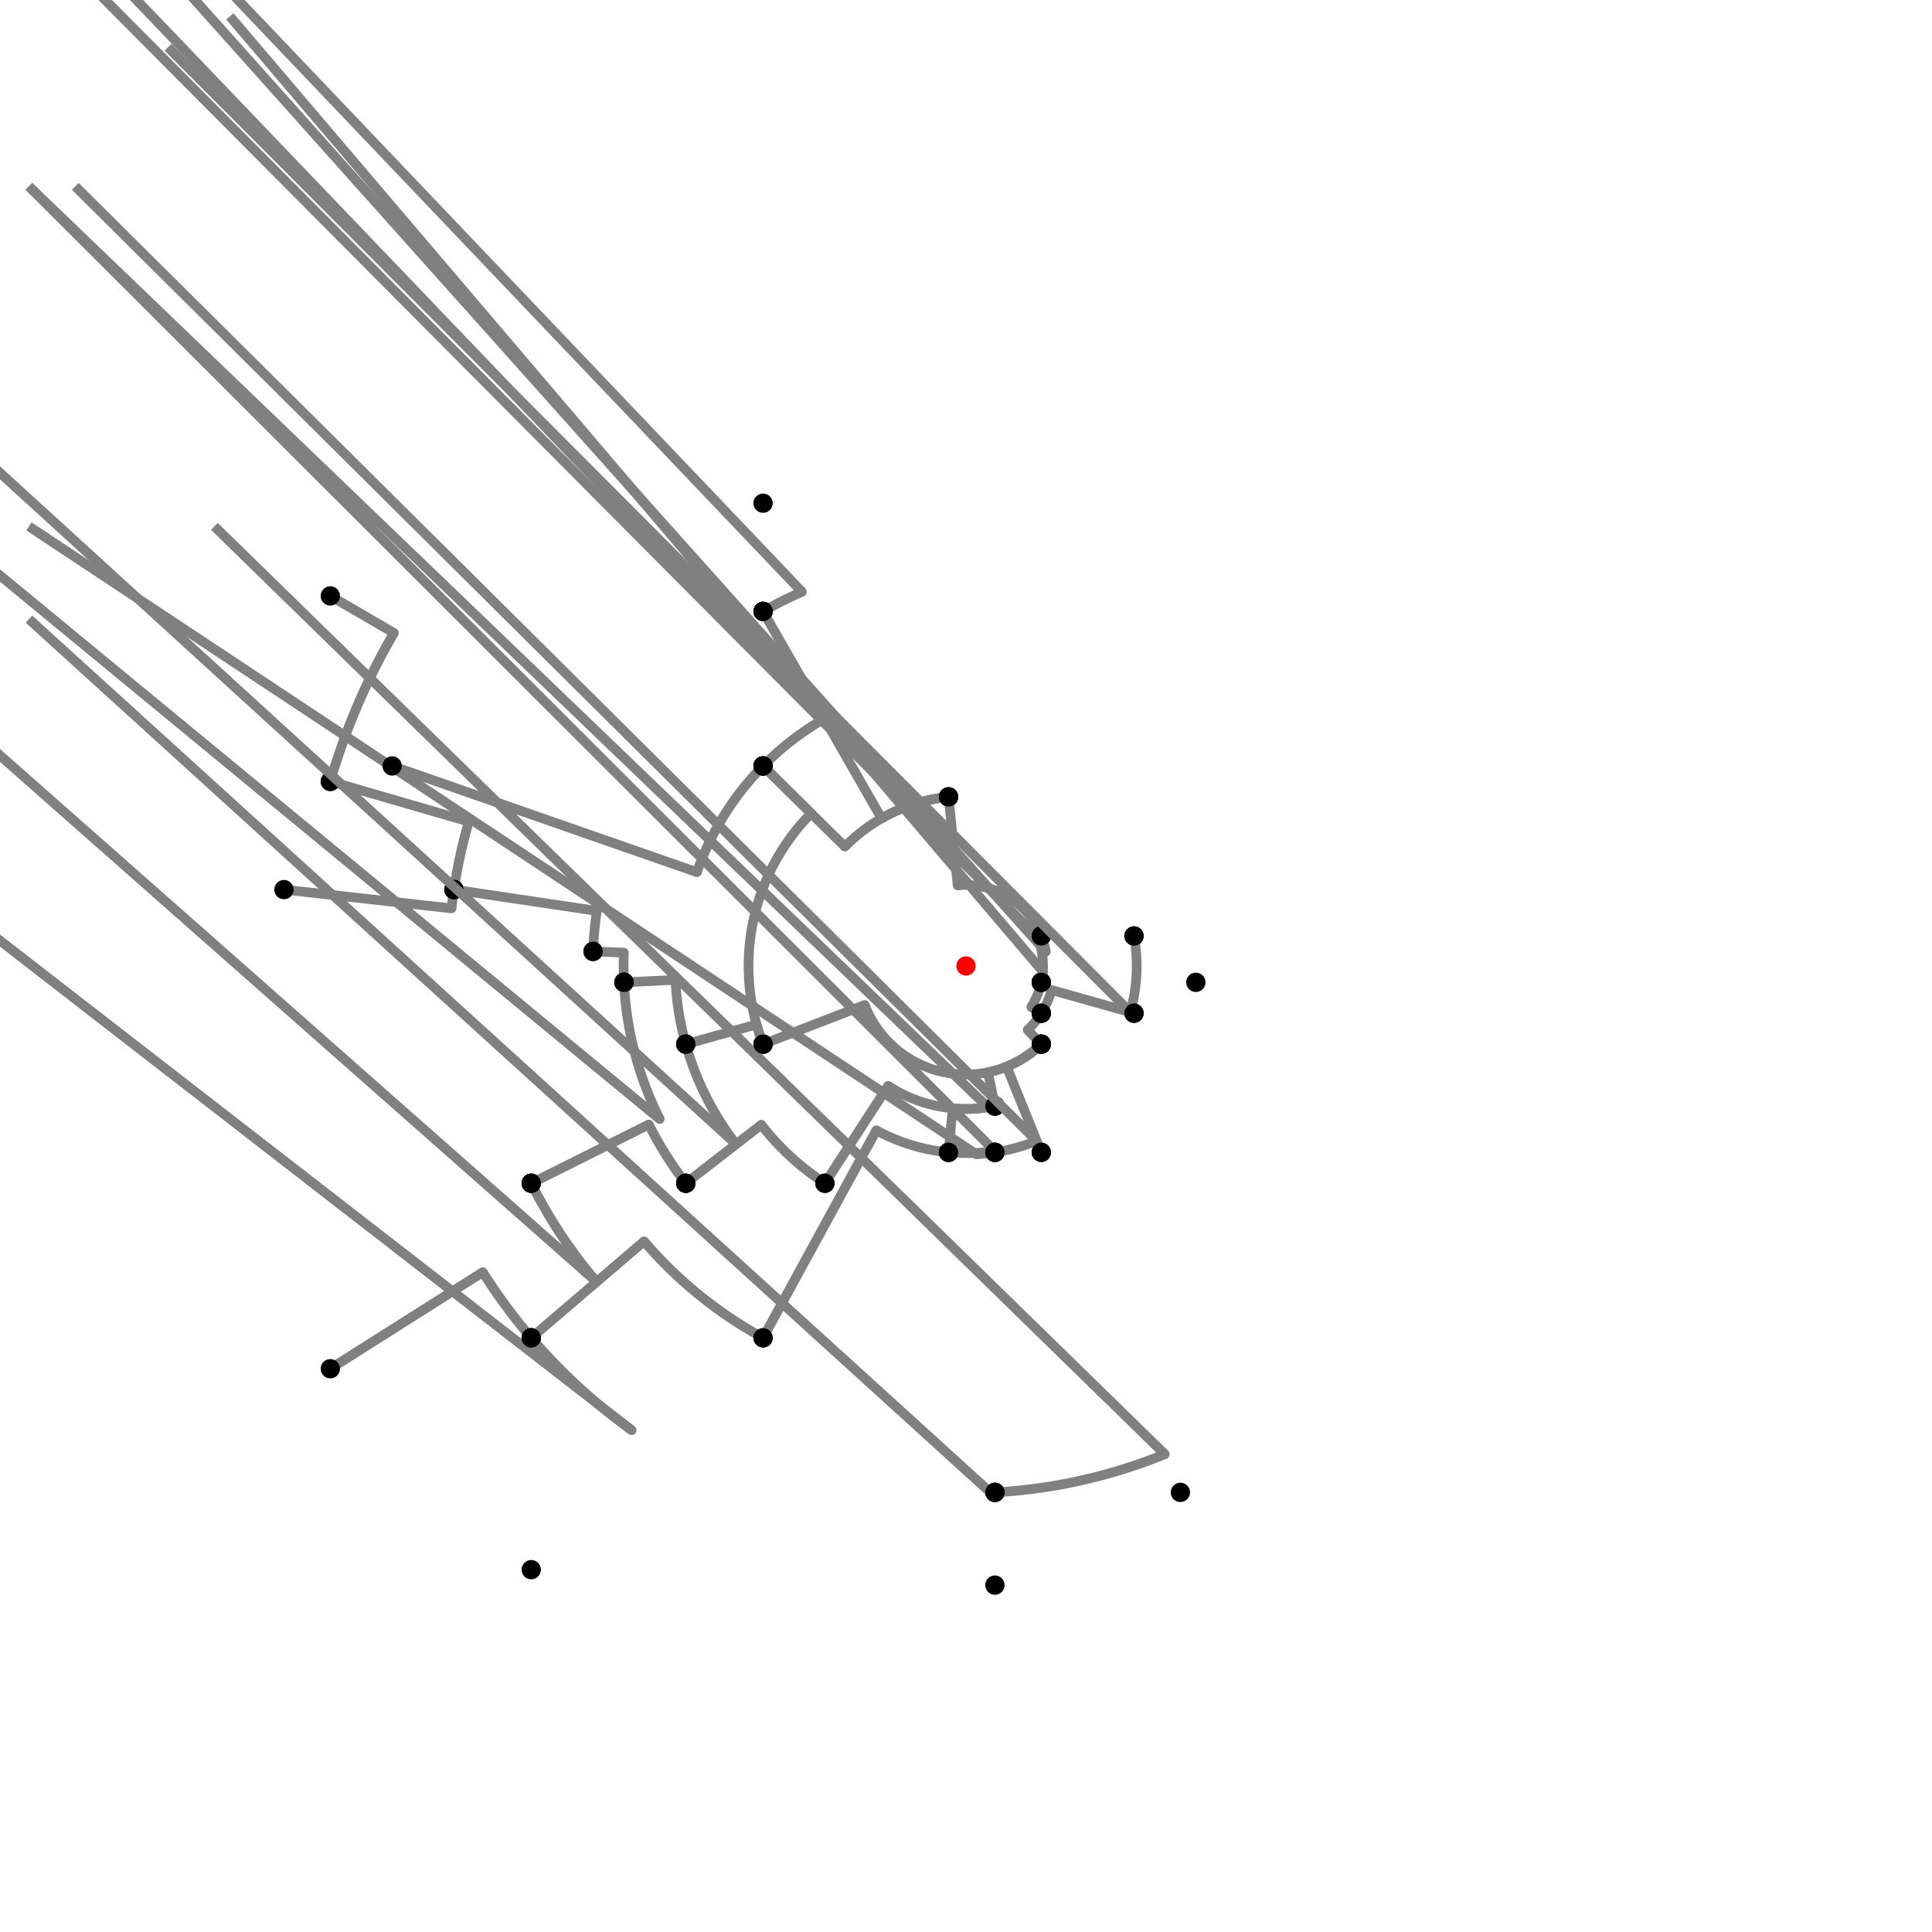 <?xml version="1.0" encoding="UTF-8"?>
<svg xmlns="http://www.w3.org/2000/svg" xmlns:xlink="http://www.w3.org/1999/xlink"
     width="1000" height="1000" viewBox="0 0 1000 1000">
<defs>
</defs>
<rect x="0" y="0" width="1000" height="1000" fill="white" />
<path d="M170.967,308.452 L203.896,327.621" stroke="grey" stroke-width="5" />
<circle cx="203.896" cy="327.621" r="2.5" fill="grey" stroke="none" />
<path d="M203.896,327.621 A342.625,342.625,0,0,0,170.967,404.452" stroke="grey" stroke-width="5" fill="none" />
<circle cx="170.967" cy="308.452" r="5" fill="black" stroke="none" />
<circle cx="170.967" cy="404.452" r="5" fill="black" stroke="none" />
<path d="M170.967,404.452 L242.663,425.272" stroke="grey" stroke-width="5" />
<circle cx="242.663" cy="425.272" r="2.5" fill="grey" stroke="none" />
<path d="M242.663,425.272 A267.967,267.967,0,0,0,234.967,460.452" stroke="grey" stroke-width="5" fill="none" />
<circle cx="170.967" cy="404.452" r="5" fill="black" stroke="none" />
<circle cx="234.967" cy="460.452" r="5" fill="black" stroke="none" />
<path d="M146.967,460.452 L233.698,470.168" stroke="grey" stroke-width="5" />
<circle cx="233.698" cy="470.168" r="2.5" fill="grey" stroke="none" />
<path d="M233.698,470.168 A267.967,267.967,0,0,1,234.967,460.452" stroke="grey" stroke-width="5" fill="none" />
<circle cx="146.967" cy="460.452" r="5" fill="black" stroke="none" />
<circle cx="234.967" cy="460.452" r="5" fill="black" stroke="none" />
<path d="M234.967,460.452 L308.935,471.489" stroke="grey" stroke-width="5" />
<circle cx="308.935" cy="471.489" r="2.5" fill="grey" stroke="none" />
<path d="M308.935,471.489 A193.18,193.18,0,0,0,306.967,492.452" stroke="grey" stroke-width="5" fill="none" />
<circle cx="234.967" cy="460.452" r="5" fill="black" stroke="none" />
<circle cx="306.967" cy="492.452" r="5" fill="black" stroke="none" />
<path d="M306.967,492.452 L322.901,493.075" stroke="grey" stroke-width="5" />
<circle cx="322.901" cy="493.075" r="2.5" fill="grey" stroke="none" />
<path d="M322.901,493.075 A177.235,177.235,0,0,0,322.967,508.452" stroke="grey" stroke-width="5" fill="none" />
<circle cx="306.967" cy="492.452" r="5" fill="black" stroke="none" />
<circle cx="322.967" cy="508.452" r="5" fill="black" stroke="none" />
<path d="M322.967,508.452 L349.603,507.18" stroke="grey" stroke-width="5" />
<circle cx="349.603" cy="507.18" r="2.5" fill="grey" stroke="none" />
<path d="M349.603,507.18 A150.569,150.569,0,0,0,354.967,540.452" stroke="grey" stroke-width="5" fill="none" />
<circle cx="322.967" cy="508.452" r="5" fill="black" stroke="none" />
<circle cx="354.967" cy="540.452" r="5" fill="black" stroke="none" />
<path d="M322.967,508.452 A177.235,177.235,0,0,0,341.458,579.225" stroke="grey" stroke-width="5" fill="none" />
<path d="M341.458,579.225 L-225.033,112.452" stroke="grey" stroke-width="5" />
<circle cx="341.458" cy="579.225" r="2.5" fill="grey" stroke="none" />
<circle cx="322.967" cy="508.452" r="5" fill="black" stroke="none" />
<circle cx="274.967" cy="612.452" r="5" fill="black" stroke="none" />
<path d="M274.967,612.452 A251.565,251.565,0,0,0,308.815,663.504" stroke="grey" stroke-width="5" fill="none" />
<path d="M308.815,663.504 L-225.033,192.452" stroke="grey" stroke-width="5" />
<circle cx="308.815" cy="663.504" r="2.5" fill="grey" stroke="none" />
<circle cx="274.967" cy="612.452" r="5" fill="black" stroke="none" />
<circle cx="274.967" cy="692.452" r="5" fill="black" stroke="none" />
<path d="M170.967,708.452 L249.868,658.466" stroke="grey" stroke-width="5" />
<circle cx="249.868" cy="658.466" r="2.5" fill="grey" stroke="none" />
<path d="M249.868,658.466 A296.104,296.104,0,0,0,274.967,692.452" stroke="grey" stroke-width="5" fill="none" />
<circle cx="170.967" cy="708.452" r="5" fill="black" stroke="none" />
<circle cx="274.967" cy="692.452" r="5" fill="black" stroke="none" />
<path d="M274.967,692.452 A296.104,296.104,0,0,0,326.951,740.274" stroke="grey" stroke-width="5" fill="none" />
<path d="M326.951,740.274 L-225.033,312.452" stroke="grey" stroke-width="5" />
<circle cx="326.951" cy="740.274" r="2.5" fill="grey" stroke="none" />
<circle cx="274.967" cy="692.452" r="5" fill="black" stroke="none" />
<circle cx="274.967" cy="812.452" r="5" fill="black" stroke="none" />
<path d="M274.967,612.452 L335.835,582.035" stroke="grey" stroke-width="5" />
<circle cx="335.835" cy="582.035" r="2.5" fill="grey" stroke="none" />
<path d="M335.835,582.035 A183.521,183.521,0,0,0,354.967,612.452" stroke="grey" stroke-width="5" fill="none" />
<circle cx="274.967" cy="612.452" r="5" fill="black" stroke="none" />
<circle cx="354.967" cy="612.452" r="5" fill="black" stroke="none" />
<path d="M354.967,540.452 A150.569,150.569,0,0,0,381.009,592.26" stroke="grey" stroke-width="5" fill="none" />
<path d="M381.009,592.26 L-145.033,112.452" stroke="grey" stroke-width="5" />
<circle cx="381.009" cy="592.26" r="2.5" fill="grey" stroke="none" />
<circle cx="354.967" cy="540.452" r="5" fill="black" stroke="none" />
<circle cx="354.967" cy="612.452" r="5" fill="black" stroke="none" />
<path d="M354.967,612.452 L394.034,582.161" stroke="grey" stroke-width="5" />
<circle cx="394.034" cy="582.161" r="2.5" fill="grey" stroke="none" />
<path d="M394.034,582.161 A134.086,134.086,0,0,0,426.967,612.452" stroke="grey" stroke-width="5" fill="none" />
<circle cx="354.967" cy="612.452" r="5" fill="black" stroke="none" />
<circle cx="426.967" cy="612.452" r="5" fill="black" stroke="none" />
<path d="M354.967,540.452 L391.585,530.238" stroke="grey" stroke-width="5" />
<circle cx="391.585" cy="530.238" r="2.5" fill="grey" stroke="none" />
<path d="M391.585,530.238 A112.553,112.553,0,0,0,394.967,540.452" stroke="grey" stroke-width="5" fill="none" />
<circle cx="354.967" cy="540.452" r="5" fill="black" stroke="none" />
<circle cx="394.967" cy="540.452" r="5" fill="black" stroke="none" />
<path d="M426.967,612.452 L459.705,562.044" stroke="grey" stroke-width="5" />
<circle cx="459.705" cy="562.044" r="2.5" fill="grey" stroke="none" />
<path d="M459.705,562.044 A73.981,73.981,0,0,0,514.967,572.452" stroke="grey" stroke-width="5" fill="none" />
<circle cx="426.967" cy="612.452" r="5" fill="black" stroke="none" />
<circle cx="514.967" cy="572.452" r="5" fill="black" stroke="none" />
<path d="M394.967,540.452 L447.586,520.186" stroke="grey" stroke-width="5" />
<circle cx="447.586" cy="520.186" r="2.5" fill="grey" stroke="none" />
<path d="M447.586,520.186 A56.167,56.167,0,0,0,538.967,540.452" stroke="grey" stroke-width="5" fill="none" />
<circle cx="394.967" cy="540.452" r="5" fill="black" stroke="none" />
<circle cx="538.967" cy="540.452" r="5" fill="black" stroke="none" />
<path d="M514.967,572.452 L511.363,555.006" stroke="grey" stroke-width="5" />
<circle cx="511.363" cy="555.006" r="2.5" fill="grey" stroke="none" />
<path d="M511.363,555.006 A56.167,56.167,0,0,0,538.967,540.452" stroke="grey" stroke-width="5" fill="none" />
<circle cx="514.967" cy="572.452" r="5" fill="black" stroke="none" />
<circle cx="538.967" cy="540.452" r="5" fill="black" stroke="none" />
<path d="M274.967,692.452 L333.376,642.499" stroke="grey" stroke-width="5" />
<circle cx="333.376" cy="642.499" r="2.5" fill="grey" stroke="none" />
<path d="M333.376,642.499 A219.248,219.248,0,0,0,394.967,692.452" stroke="grey" stroke-width="5" fill="none" />
<circle cx="274.967" cy="692.452" r="5" fill="black" stroke="none" />
<circle cx="394.967" cy="692.452" r="5" fill="black" stroke="none" />
<path d="M394.967,692.452 L453.592,585.034" stroke="grey" stroke-width="5" />
<circle cx="453.592" cy="585.034" r="2.5" fill="grey" stroke="none" />
<path d="M453.592,585.034 A96.874,96.874,0,0,0,490.967,596.452" stroke="grey" stroke-width="5" fill="none" />
<circle cx="394.967" cy="692.452" r="5" fill="black" stroke="none" />
<circle cx="490.967" cy="596.452" r="5" fill="black" stroke="none" />
<path d="M490.967,596.452 L493.102,573.659" stroke="grey" stroke-width="5" />
<circle cx="493.102" cy="573.659" r="2.5" fill="grey" stroke="none" />
<path d="M493.102,573.659 A73.981,73.981,0,0,0,514.967,572.452" stroke="grey" stroke-width="5" fill="none" />
<circle cx="490.967" cy="596.452" r="5" fill="black" stroke="none" />
<circle cx="514.967" cy="572.452" r="5" fill="black" stroke="none" />
<path d="M514.967,572.452 A73.981,73.981,0,0,1,511.344,573.106" stroke="grey" stroke-width="5" fill="none" />
<path d="M511.344,573.106 L14.967,96.452" stroke="grey" stroke-width="5" />
<circle cx="511.344" cy="573.106" r="2.5" fill="grey" stroke="none" />
<circle cx="514.967" cy="572.452" r="5" fill="black" stroke="none" />
<circle cx="514.967" cy="596.452" r="5" fill="black" stroke="none" />
<path d="M514.967,596.452 A97.606,97.606,0,0,1,505.354,597.459" stroke="grey" stroke-width="5" fill="none" />
<path d="M505.354,597.459 L14.967,272.452" stroke="grey" stroke-width="5" />
<circle cx="505.354" cy="597.459" r="2.5" fill="grey" stroke="none" />
<circle cx="514.967" cy="596.452" r="5" fill="black" stroke="none" />
<circle cx="514.967" cy="772.452" r="5" fill="black" stroke="none" />
<path d="M514.967,772.452 A272.862,272.862,0,0,0,602.925,752.706" stroke="grey" stroke-width="5" fill="none" />
<path d="M602.925,752.706 L110.967,272.452" stroke="grey" stroke-width="5" />
<circle cx="602.925" cy="752.706" r="2.5" fill="grey" stroke="none" />
<circle cx="514.967" cy="772.452" r="5" fill="black" stroke="none" />
<circle cx="610.967" cy="772.452" r="5" fill="black" stroke="none" />
<path d="M514.967,772.452 A272.862,272.862,0,0,1,512.73,772.565" stroke="grey" stroke-width="5" fill="none" />
<path d="M512.73,772.565 L14.967,320.452" stroke="grey" stroke-width="5" />
<circle cx="512.73" cy="772.565" r="2.5" fill="grey" stroke="none" />
<circle cx="514.967" cy="772.452" r="5" fill="black" stroke="none" />
<circle cx="514.967" cy="820.452" r="5" fill="black" stroke="none" />
<path d="M202.967,396.452 L360.727,451.448" stroke="grey" stroke-width="5" />
<circle cx="360.727" cy="451.448" r="2.5" fill="grey" stroke="none" />
<path d="M360.727,451.448 A147.493,147.493,0,0,1,394.967,396.452" stroke="grey" stroke-width="5" fill="none" />
<circle cx="202.967" cy="396.452" r="5" fill="black" stroke="none" />
<circle cx="394.967" cy="396.452" r="5" fill="black" stroke="none" />
<path d="M394.967,396.452 L419.848,420.981" stroke="grey" stroke-width="5" />
<circle cx="419.848" cy="420.981" r="2.5" fill="grey" stroke="none" />
<path d="M419.848,420.981 A112.553,112.553,0,0,0,394.967,540.452" stroke="grey" stroke-width="5" fill="none" />
<circle cx="394.967" cy="396.452" r="5" fill="black" stroke="none" />
<circle cx="394.967" cy="540.452" r="5" fill="black" stroke="none" />
<path d="M394.967,396.452 A147.493,147.493,0,0,1,426.745,371.985" stroke="grey" stroke-width="5" fill="none" />
<path d="M426.745,371.985 L-105.033,-183.548" stroke="grey" stroke-width="5" />
<circle cx="426.745" cy="371.985" r="2.5" fill="grey" stroke="none" />
<circle cx="394.967" cy="396.452" r="5" fill="black" stroke="none" />
<circle cx="394.967" cy="316.452" r="5" fill="black" stroke="none" />
<path d="M394.967,316.452 A211.476,211.476,0,0,1,415.08,306.324" stroke="grey" stroke-width="5" fill="none" />
<path d="M415.08,306.324 L-105.033,-239.548" stroke="grey" stroke-width="5" />
<circle cx="415.08" cy="306.324" r="2.5" fill="grey" stroke="none" />
<circle cx="394.967" cy="316.452" r="5" fill="black" stroke="none" />
<circle cx="394.967" cy="260.452" r="5" fill="black" stroke="none" />
<path d="M394.967,316.452 L456.287,423.61" stroke="grey" stroke-width="5" />
<circle cx="456.287" cy="423.61" r="2.5" fill="grey" stroke="none" />
<path d="M456.287,423.61 A88.013,88.013,0,0,1,490.967,412.452" stroke="grey" stroke-width="5" fill="none" />
<circle cx="394.967" cy="316.452" r="5" fill="black" stroke="none" />
<circle cx="490.967" cy="412.452" r="5" fill="black" stroke="none" />
<path d="M394.967,396.452 L437.324,438.21" stroke="grey" stroke-width="5" />
<circle cx="437.324" cy="438.21" r="2.5" fill="grey" stroke="none" />
<path d="M437.324,438.21 A88.013,88.013,0,0,1,490.967,412.452" stroke="grey" stroke-width="5" fill="none" />
<circle cx="394.967" cy="396.452" r="5" fill="black" stroke="none" />
<circle cx="490.967" cy="412.452" r="5" fill="black" stroke="none" />
<path d="M490.967,412.452 L495.694,458.267" stroke="grey" stroke-width="5" />
<circle cx="495.694" cy="458.267" r="2.5" fill="grey" stroke="none" />
<path d="M495.694,458.267 A41.955,41.955,0,0,1,538.967,484.452" stroke="grey" stroke-width="5" fill="none" />
<circle cx="490.967" cy="412.452" r="5" fill="black" stroke="none" />
<circle cx="538.967" cy="484.452" r="5" fill="black" stroke="none" />
<path d="M490.967,596.452 A96.874,96.874,0,0,0,514.855,595.728" stroke="grey" stroke-width="5" fill="none" />
<path d="M514.855,595.728 L14.967,96.452" stroke="grey" stroke-width="5" />
<circle cx="514.855" cy="595.728" r="2.5" fill="grey" stroke="none" />
<circle cx="490.967" cy="596.452" r="5" fill="black" stroke="none" />
<circle cx="514.967" cy="596.452" r="5" fill="black" stroke="none" />
<path d="M514.967,596.452 A97.606,97.606,0,0,0,536.562,590.499" stroke="grey" stroke-width="5" fill="none" />
<path d="M536.562,590.499 L38.967,96.452" stroke="grey" stroke-width="5" />
<circle cx="536.562" cy="590.499" r="2.5" fill="grey" stroke="none" />
<circle cx="514.967" cy="596.452" r="5" fill="black" stroke="none" />
<circle cx="538.967" cy="596.452" r="5" fill="black" stroke="none" />
<path d="M538.967,596.452 L521.04,552.078" stroke="grey" stroke-width="5" />
<circle cx="521.04" cy="552.078" r="2.5" fill="grey" stroke="none" />
<path d="M521.04,552.078 A56.167,56.167,0,0,0,538.967,540.452" stroke="grey" stroke-width="5" fill="none" />
<circle cx="538.967" cy="596.452" r="5" fill="black" stroke="none" />
<circle cx="538.967" cy="540.452" r="5" fill="black" stroke="none" />
<path d="M538.967,540.452 L531.916,533.132" stroke="grey" stroke-width="5" />
<circle cx="531.916" cy="533.132" r="2.5" fill="grey" stroke="none" />
<path d="M531.916,533.132 A46.003,46.003,0,0,0,538.967,524.452" stroke="grey" stroke-width="5" fill="none" />
<circle cx="538.967" cy="540.452" r="5" fill="black" stroke="none" />
<circle cx="538.967" cy="524.452" r="5" fill="black" stroke="none" />
<path d="M538.967,524.452 L533.774,521.193" stroke="grey" stroke-width="5" />
<circle cx="533.774" cy="521.193" r="2.5" fill="grey" stroke="none" />
<path d="M533.774,521.193 A39.873,39.873,0,0,0,538.967,508.452" stroke="grey" stroke-width="5" fill="none" />
<circle cx="538.967" cy="524.452" r="5" fill="black" stroke="none" />
<circle cx="538.967" cy="508.452" r="5" fill="black" stroke="none" />
<path d="M538.967,508.452 A39.873,39.873,0,0,0,537.034,485.223" stroke="grey" stroke-width="5" fill="none" />
<path d="M537.034,485.223 L38.967,-15.548" stroke="grey" stroke-width="5" />
<circle cx="537.034" cy="485.223" r="2.5" fill="grey" stroke="none" />
<circle cx="538.967" cy="508.452" r="5" fill="black" stroke="none" />
<circle cx="538.967" cy="484.452" r="5" fill="black" stroke="none" />
<path d="M538.967,484.452 A41.955,41.955,0,0,1,541.3,492.616" stroke="grey" stroke-width="5" fill="none" />
<path d="M541.3,492.616 L86.967,-15.548" stroke="grey" stroke-width="5" />
<circle cx="541.3" cy="492.616" r="2.5" fill="grey" stroke="none" />
<circle cx="538.967" cy="484.452" r="5" fill="black" stroke="none" />
<circle cx="586.967" cy="484.452" r="5" fill="black" stroke="none" />
<path d="M586.967,484.452 A88.346,88.346,0,0,1,585.048,523.912" stroke="grey" stroke-width="5" fill="none" />
<path d="M585.048,523.912 L86.967,24.452" stroke="grey" stroke-width="5" />
<circle cx="585.048" cy="523.912" r="2.5" fill="grey" stroke="none" />
<circle cx="586.967" cy="484.452" r="5" fill="black" stroke="none" />
<circle cx="586.967" cy="524.452" r="5" fill="black" stroke="none" />
<path d="M586.967,524.452 L544.286,512.451" stroke="grey" stroke-width="5" />
<circle cx="544.286" cy="512.451" r="2.5" fill="grey" stroke="none" />
<path d="M544.286,512.451 A46.003,46.003,0,0,1,538.967,524.452" stroke="grey" stroke-width="5" fill="none" />
<circle cx="586.967" cy="524.452" r="5" fill="black" stroke="none" />
<circle cx="538.967" cy="524.452" r="5" fill="black" stroke="none" />
<path d="M538.967,508.452 A39.873,39.873,0,0,0,539.773,502.826" stroke="grey" stroke-width="5" fill="none" />
<path d="M539.773,502.826 L118.967,8.452" stroke="grey" stroke-width="5" />
<circle cx="539.773" cy="502.826" r="2.5" fill="grey" stroke="none" />
<circle cx="538.967" cy="508.452" r="5" fill="black" stroke="none" />
<circle cx="618.967" cy="508.452" r="5" fill="black" stroke="none" />
<circle cx="500" cy="500" r="5" fill="red" stroke="none" />
</svg>